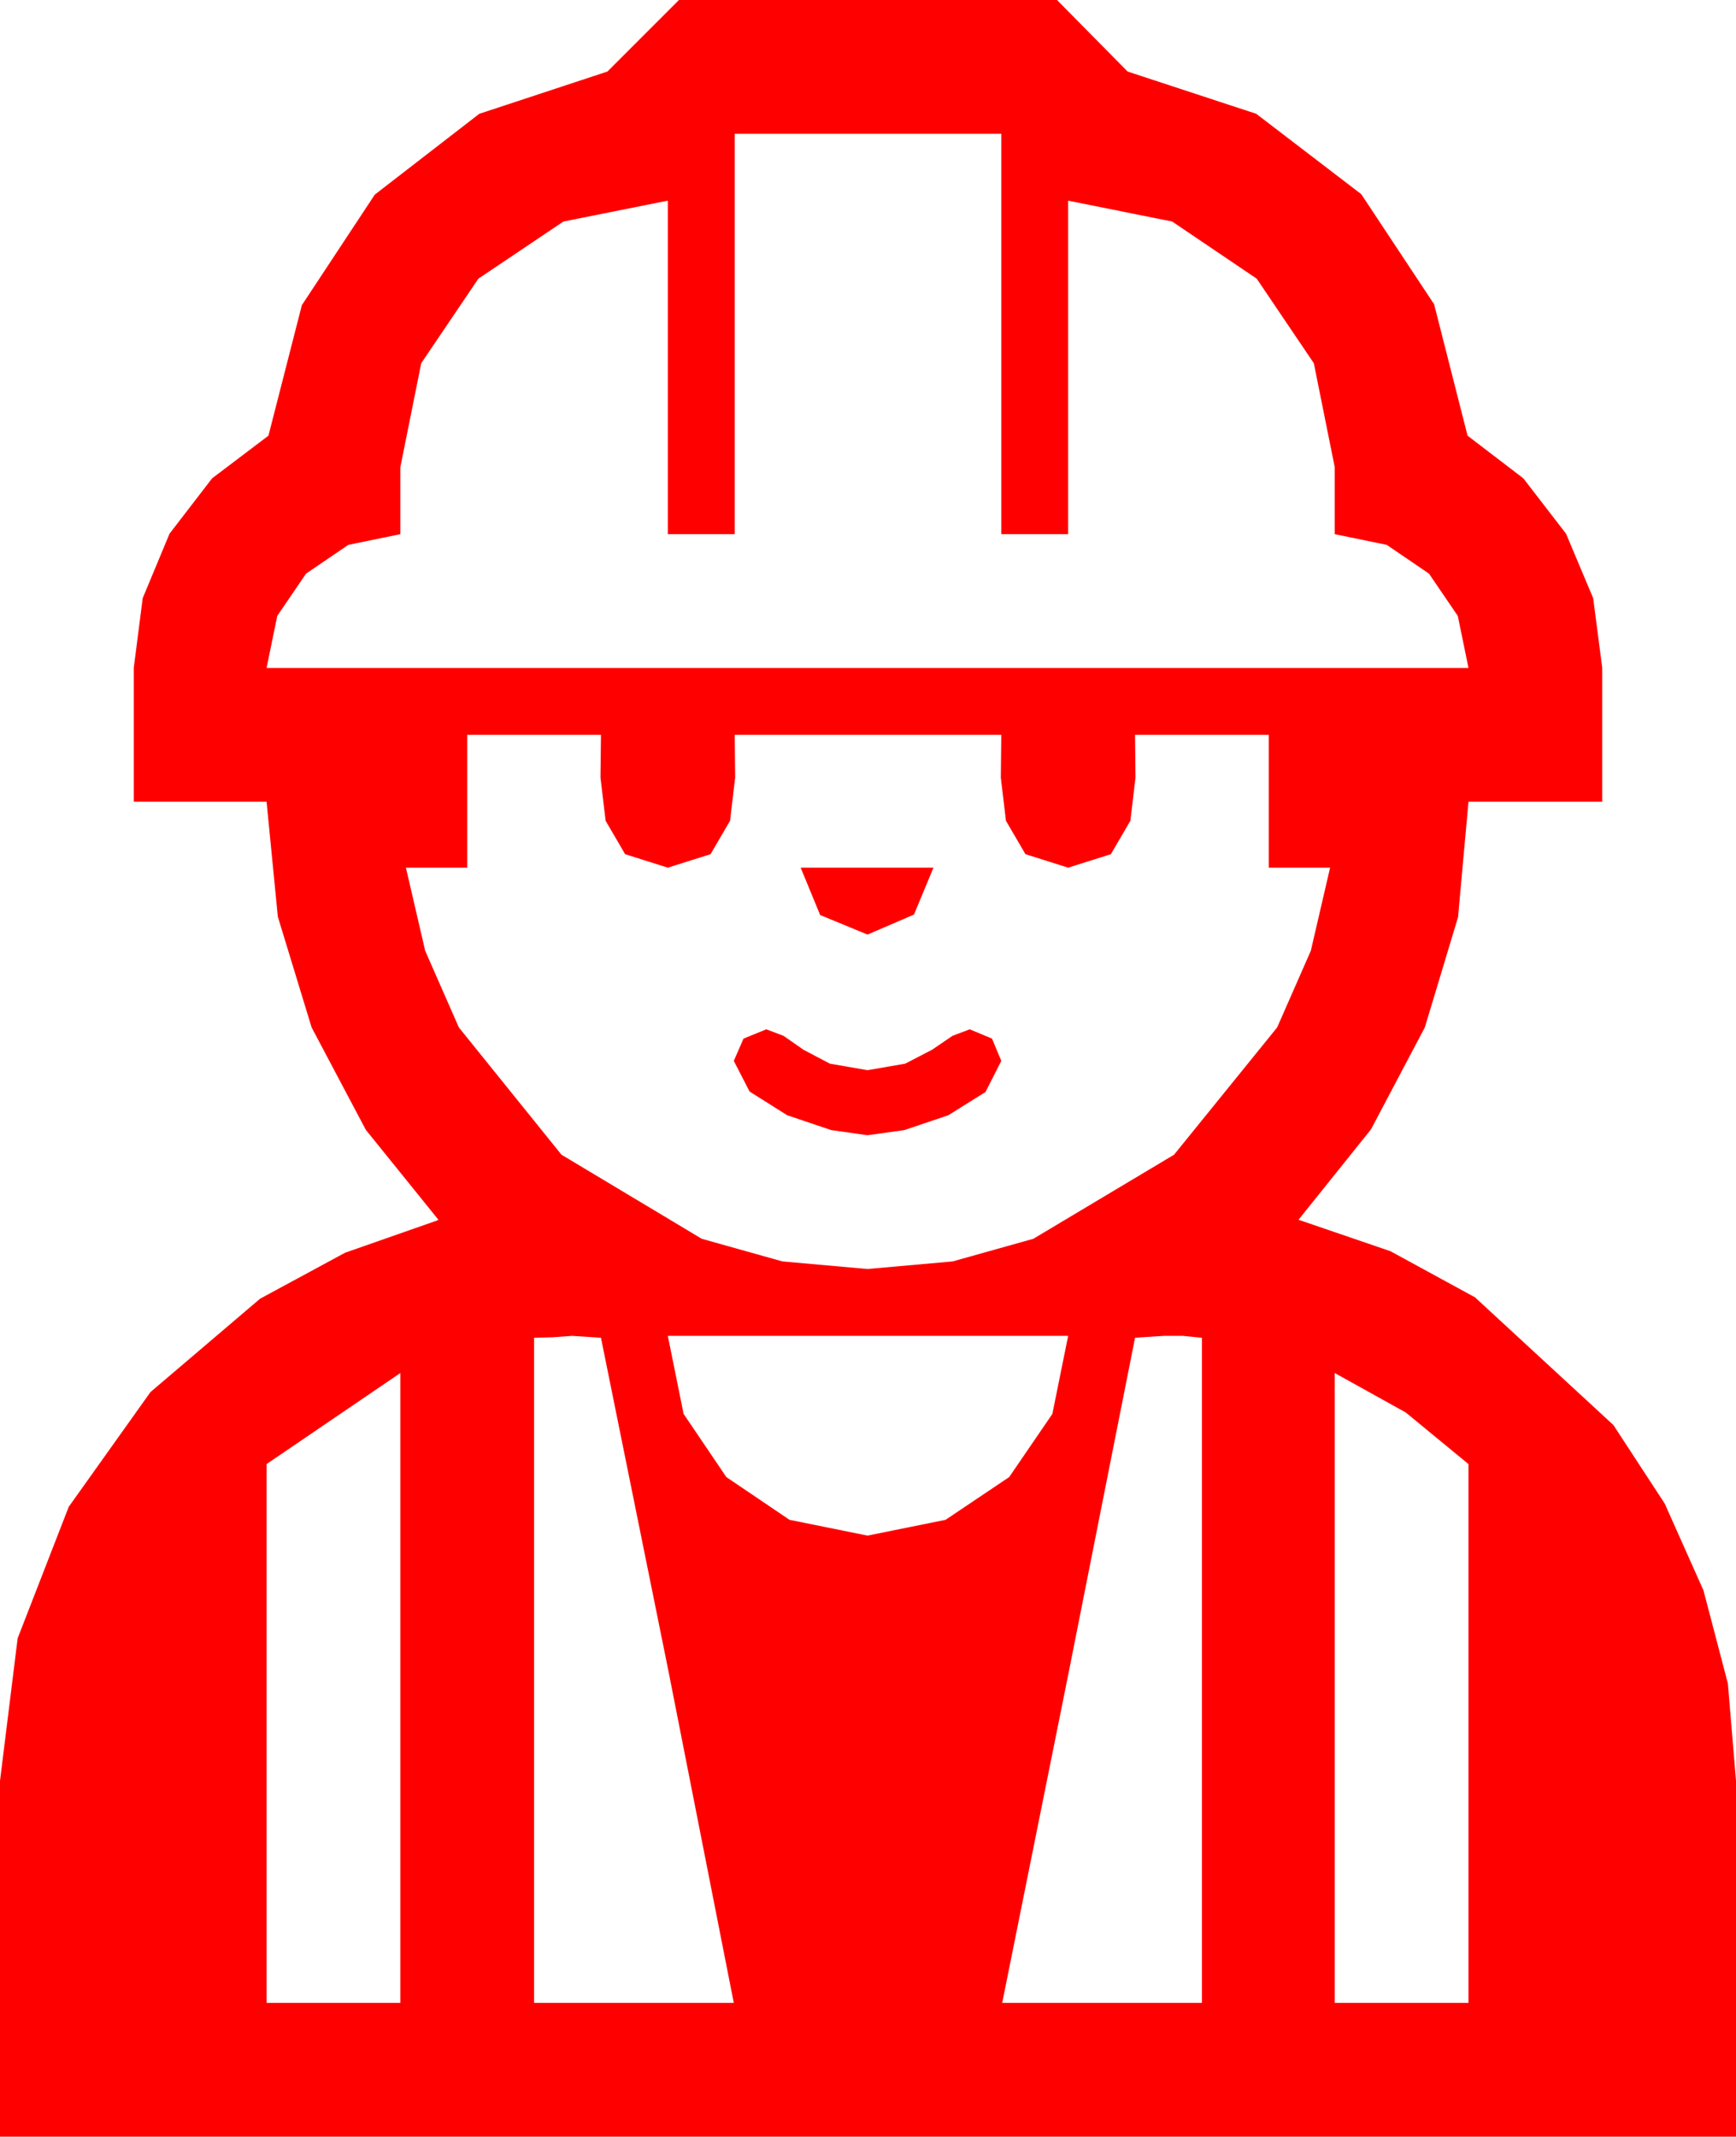 <?xml version="1.0" encoding="utf-8"?>
<!DOCTYPE svg PUBLIC "-//W3C//DTD SVG 1.1//EN" "http://www.w3.org/Graphics/SVG/1.1/DTD/svg11.dtd">
<svg width="54.756" height="67.383" xmlns="http://www.w3.org/2000/svg" xmlns:xlink="http://www.w3.org/1999/xlink" xmlns:xml="http://www.w3.org/XML/1998/namespace" version="1.1">
  <g>
    <g>
      <path style="fill:#FF0000;fill-opacity:1" d="M42.1,43.301L42.1,63.164 46.318,63.164 46.318,46.172 44.341,44.546 42.1,43.301z M12.627,43.301L8.408,46.172 8.408,63.164 12.627,63.164 12.627,43.301z M36.709,42.129L36.255,42.158 35.801,42.188 33.721,52.676 31.611,63.164 37.91,63.164 37.91,42.188 37.31,42.129 36.709,42.129z M21.064,42.129L21.562,44.59 22.91,46.582 24.902,47.93 27.363,48.428 29.824,47.93 31.831,46.582 33.193,44.59 33.691,42.129 21.064,42.129z M18.047,42.129L17.432,42.173 16.846,42.188 16.846,63.164 23.145,63.164 21.079,52.676 18.955,42.188 18.501,42.158 18.047,42.129z M24.17,32.461L24.712,32.666 25.342,33.105 26.177,33.545 27.363,33.75 28.55,33.545 29.399,33.105 30.044,32.666 30.586,32.461 31.289,32.754 31.582,33.457 31.084,34.438 29.912,35.171 28.521,35.64 27.363,35.801 26.221,35.64 24.829,35.171 23.643,34.424 23.145,33.457 23.452,32.754 24.17,32.461z M25.254,27.363L29.443,27.363 28.828,28.843 27.363,29.473 25.869,28.857 25.254,27.363z M14.736,23.174L14.736,27.363 12.803,27.363 13.411,29.985 14.473,32.402 17.71,36.416 22.134,39.067 24.679,39.781 27.363,40.02 30.048,39.781 32.593,39.067 37.031,36.416 40.283,32.402 41.345,29.985 41.953,27.363 40.02,27.363 40.02,23.174 35.801,23.174 35.815,24.521 35.654,25.884 35.039,26.938 33.691,27.363 32.344,26.938 31.729,25.884 31.567,24.521 31.582,23.174 23.174,23.174 23.188,24.521 23.027,25.884 22.412,26.938 21.064,27.363 19.717,26.938 19.102,25.884 18.94,24.521 18.955,23.174 14.736,23.174z M23.174,4.219L23.174,16.846 21.064,16.846 21.064,6.328 17.769,6.987 15.088,8.789 13.286,11.455 12.627,14.736 12.627,16.846 10.986,17.183 9.653,18.091 8.745,19.424 8.408,21.064 46.318,21.064 45.981,19.424 45.073,18.091 43.74,17.183 42.1,16.846 42.1,14.736 41.44,11.455 39.639,8.789 36.973,6.987 33.691,6.328 33.691,16.846 31.582,16.846 31.582,4.219 23.174,4.219z M21.416,0L33.34,0 35.566,2.256 39.624,3.589 42.935,6.123 45.234,9.595 46.289,13.74 48.047,15.084 49.395,16.831 50.251,18.864 50.537,21.064 50.537,25.283 46.318,25.283 45.989,28.923 44.941,32.402 43.242,35.618 40.957,38.467 43.857,39.459 46.523,40.913 50.889,44.941 52.507,47.417 53.73,50.156 54.5,53.093 54.756,56.162 54.756,67.383 0,67.383 0,56.162 0.557,51.665 2.168,47.52 4.746,43.901 8.203,40.957 10.884,39.507 13.77,38.496 13.828,38.467 11.539,35.632 9.829,32.402 8.763,28.909 8.408,25.283 4.219,25.283 4.219,21.064 4.501,18.864 5.347,16.831 6.691,15.084 8.467,13.74 9.521,9.624 11.821,6.138 15.117,3.589 19.16,2.256 21.416,0z" />
    </g>
  </g>
</svg>